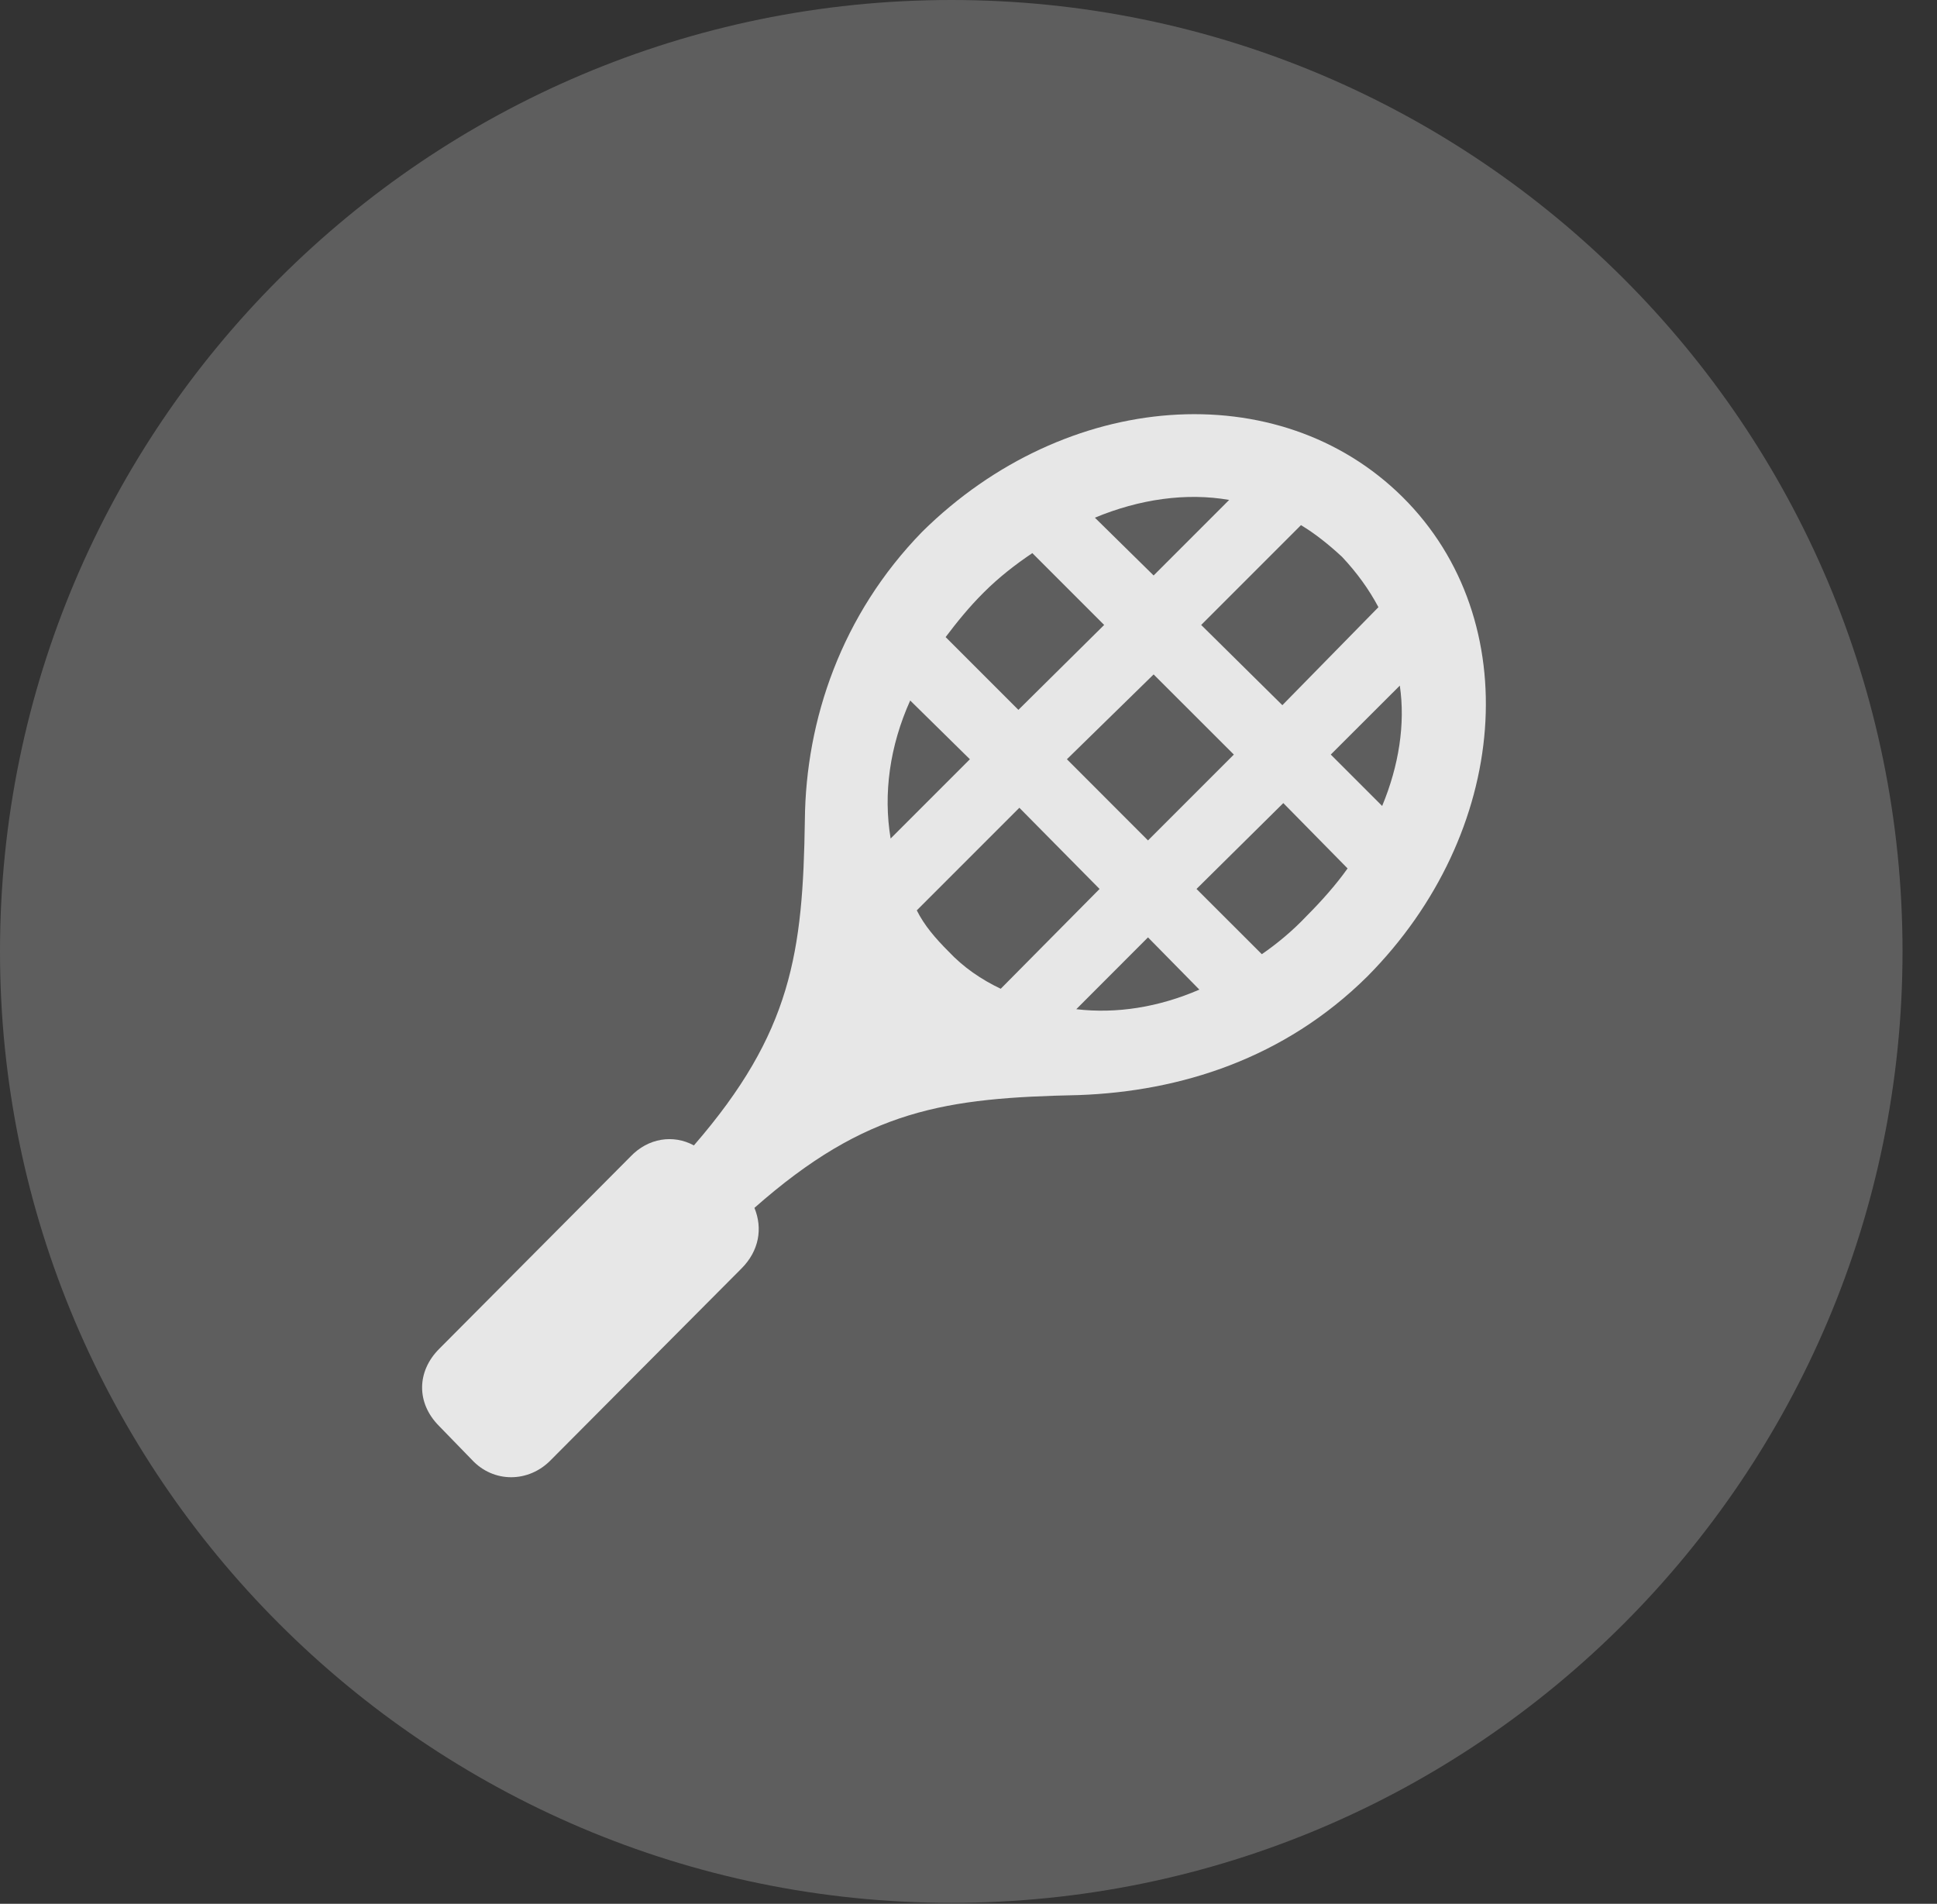 <?xml version="1.0" encoding="UTF-8"?>
<!--Generator: Apple Native CoreSVG 341-->
<!DOCTYPE svg
PUBLIC "-//W3C//DTD SVG 1.1//EN"
       "http://www.w3.org/Graphics/SVG/1.1/DTD/svg11.dtd">
<svg version="1.1" xmlns="http://www.w3.org/2000/svg" xmlns:xlink="http://www.w3.org/1999/xlink" viewBox="0 0 20.283 19.932">
 <rect x="0" y="0" width="20.283" height="19.932" fill="#333333" stroke="none"/>
 <g>
  <rect height="19.932" opacity="0" width="20.283" x="0" y="0"/>
  <path d="M9.961 19.922C15.459 19.922 19.922 15.449 19.922 9.961C19.922 4.463 15.459 0 9.961 0C4.473 0 0 4.463 0 9.961C0 15.449 4.473 19.922 9.961 19.922Z" fill="white" fill-opacity="0.212"/>
  <path d="M14.688 5.205C15.986 6.494 15.81 8.721 14.316 10.225C13.447 11.084 12.363 11.426 11.299 11.465C9.902 11.494 9.072 11.611 7.9 12.646C7.988 12.861 7.949 13.096 7.764 13.281L5.771 15.283C5.537 15.527 5.166 15.527 4.941 15.283L4.6 14.932C4.355 14.688 4.365 14.355 4.6 14.121L6.602 12.109C6.787 11.914 7.051 11.875 7.266 11.992C8.291 10.81 8.408 9.971 8.428 8.584C8.438 7.539 8.809 6.436 9.658 5.566C11.162 4.082 13.389 3.916 14.688 5.205ZM11.465 5.42L12.08 6.025L12.871 5.234C12.422 5.156 11.934 5.225 11.465 5.42ZM12.578 6.543L13.428 7.383L14.434 6.357C14.336 6.172 14.209 5.996 14.053 5.83C13.916 5.703 13.77 5.586 13.623 5.498ZM13.935 7.9L14.473 8.438C14.648 8.018 14.717 7.578 14.658 7.178ZM9.902 6.67L10.664 7.432L11.562 6.543L10.81 5.791C10.635 5.908 10.459 6.045 10.303 6.201C10.146 6.357 10.02 6.514 9.902 6.67ZM11.172 7.949L12.021 8.799L12.92 7.9L12.08 7.061ZM12.529 9.307L13.213 9.99C13.369 9.883 13.535 9.746 13.682 9.59C13.838 9.434 13.994 9.258 14.111 9.092L13.438 8.408ZM9.326 8.779L10.156 7.949L9.531 7.334C9.316 7.812 9.248 8.311 9.326 8.779ZM9.6 9.531C9.678 9.688 9.795 9.824 9.932 9.961C10.088 10.127 10.273 10.254 10.479 10.352L11.514 9.307L10.674 8.457ZM11.27 10.566C11.69 10.615 12.129 10.547 12.559 10.361L12.021 9.814Z" fill="white" fill-opacity="0.85"/>
 </g>
</svg>
